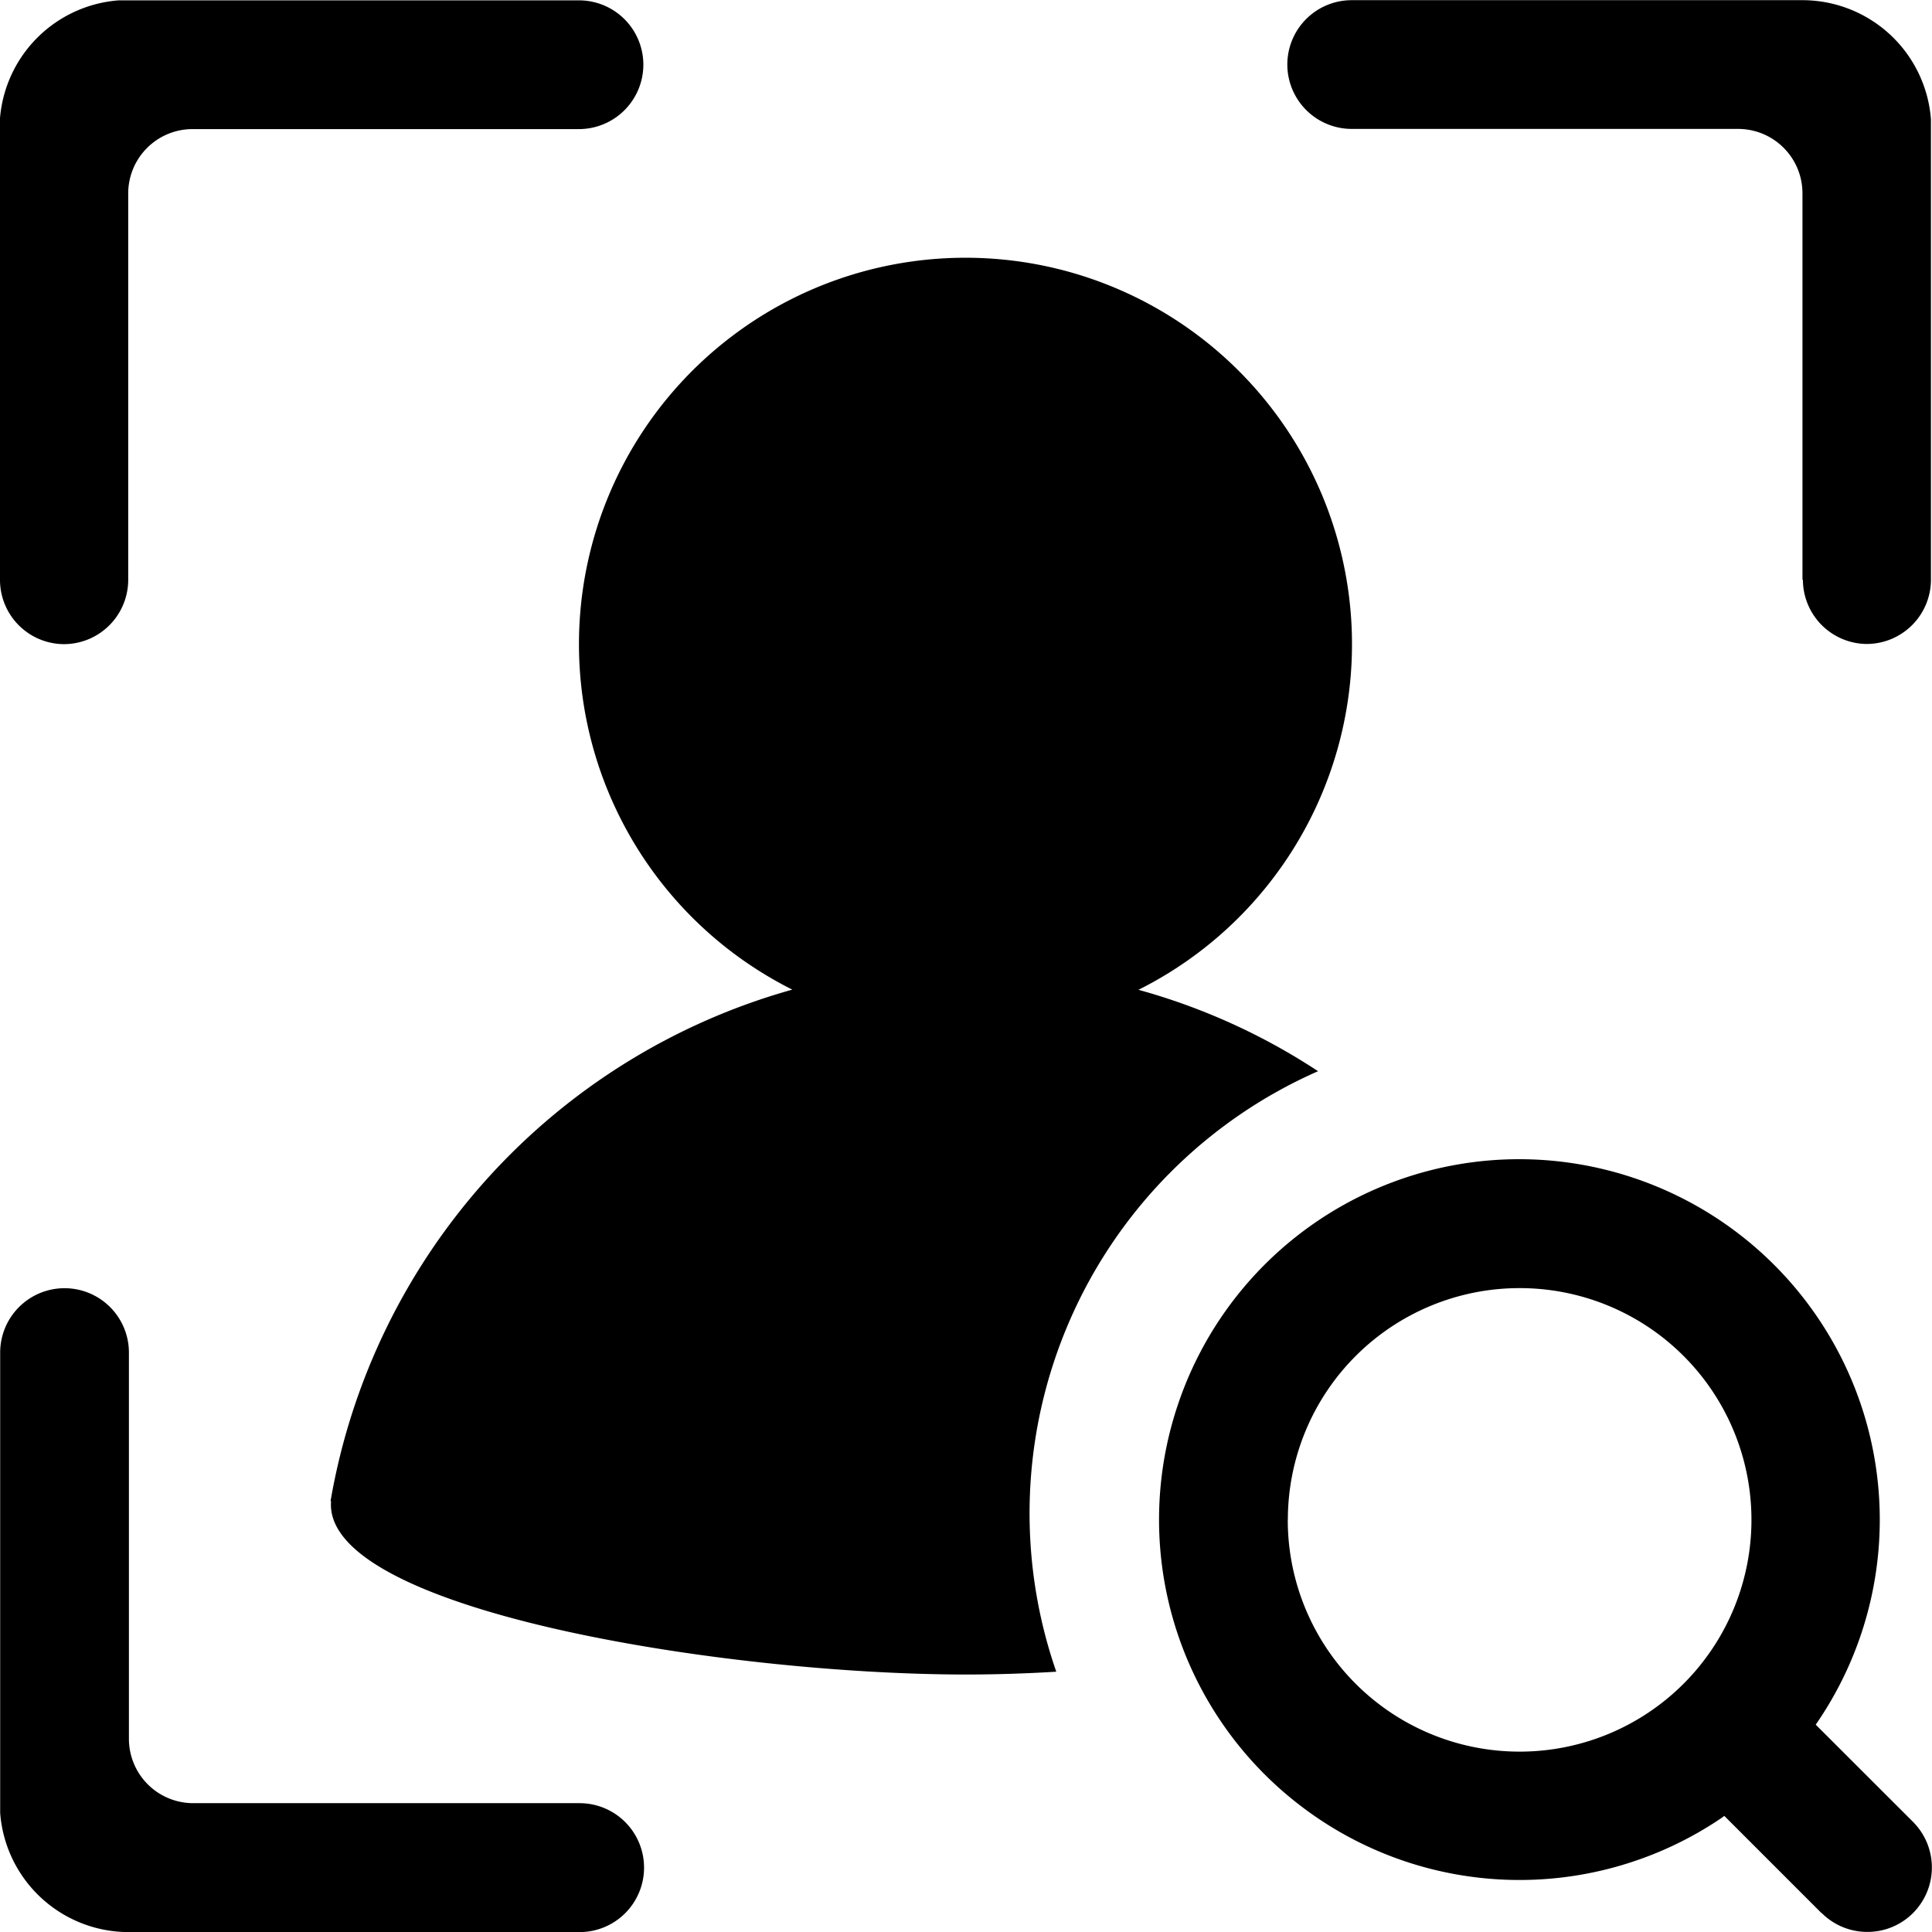 <?xml version="1.0" standalone="no"?><!DOCTYPE svg PUBLIC "-//W3C//DTD SVG 1.1//EN" "http://www.w3.org/Graphics/SVG/1.1/DTD/svg11.dtd"><svg t="1725011802547" class="icon" viewBox="0 0 1024 1024" version="1.1" xmlns="http://www.w3.org/2000/svg" p-id="8421" xmlns:xlink="http://www.w3.org/1999/xlink" width="200" height="200"><path d="M68.236 1024.047a68.282 68.282 0 0 1-68.143-63.116v-244.084a34.118 34.118 0 0 1 34.071-34.071 34.118 34.118 0 0 1 34.164 34.071v204.8a34.118 34.118 0 0 0 34.071 34.071h204.8a34.164 34.164 0 0 1 34.164 34.164 34.164 34.164 0 0 1-34.164 34.164z m897.164-10.1l-51.479-51.479-1.722 1.257a190.836 190.836 0 0 1-222.673-6.47 190.836 190.836 0 0 1-65.164-212.899A190.836 190.836 0 0 1 805.236 614.4a191.255 191.255 0 0 1 169.239 102.4 190.836 190.836 0 0 1-12.102 197.306l51.619 51.572a34.211 34.211 0 0 1 0 48.221 34.025 34.025 0 0 1-24.157 10.054 34.071 34.071 0 0 1-24.39-10.1z m-282.857-208.384a122.833 122.833 0 0 0 122.927 122.833 122.833 122.833 0 0 0 122.833-122.833 122.787 122.787 0 0 0-122.833-122.833 122.787 122.787 0 0 0-122.88 122.554z m-507.345-9.961a341.783 341.783 0 0 1 244.736-271.081 204.8 204.8 0 0 1-107.567-230.26 204.8 204.8 0 0 1 199.354-157.649 204.8 204.8 0 0 1 199.354 157.649 204.8 204.8 0 0 1-107.66 230.353 335.127 335.127 0 0 1 95.185 43.148 256 256 0 0 0-138.752 318.278c-16.849 1.024-33.047 1.489-48.128 1.489-128.559-0.093-341.132-34.257-336.244-91.974zM955.345 307.293v-204.8a34.118 34.118 0 0 0-34.071-34.164h-204.8a34.164 34.164 0 0 1-34.164-34.164 34.118 34.118 0 0 1 34.164-34.071h238.825a68.329 68.329 0 0 1 68.143 63.162v244.038a34.118 34.118 0 0 1-34.071 34.025 34.118 34.118 0 0 1-33.792-34.071z m-955.578 0V68.329A68.282 68.282 0 0 1 62.929 0.186h243.898a34.118 34.118 0 0 1 34.164 34.071 34.164 34.164 0 0 1-34.164 34.164h-204.8a34.118 34.118 0 0 0-34.071 34.164v204.8a34.118 34.118 0 0 1-34.164 34.025A34.071 34.071 0 0 1 0 307.247z" p-id="8422"></path></svg>